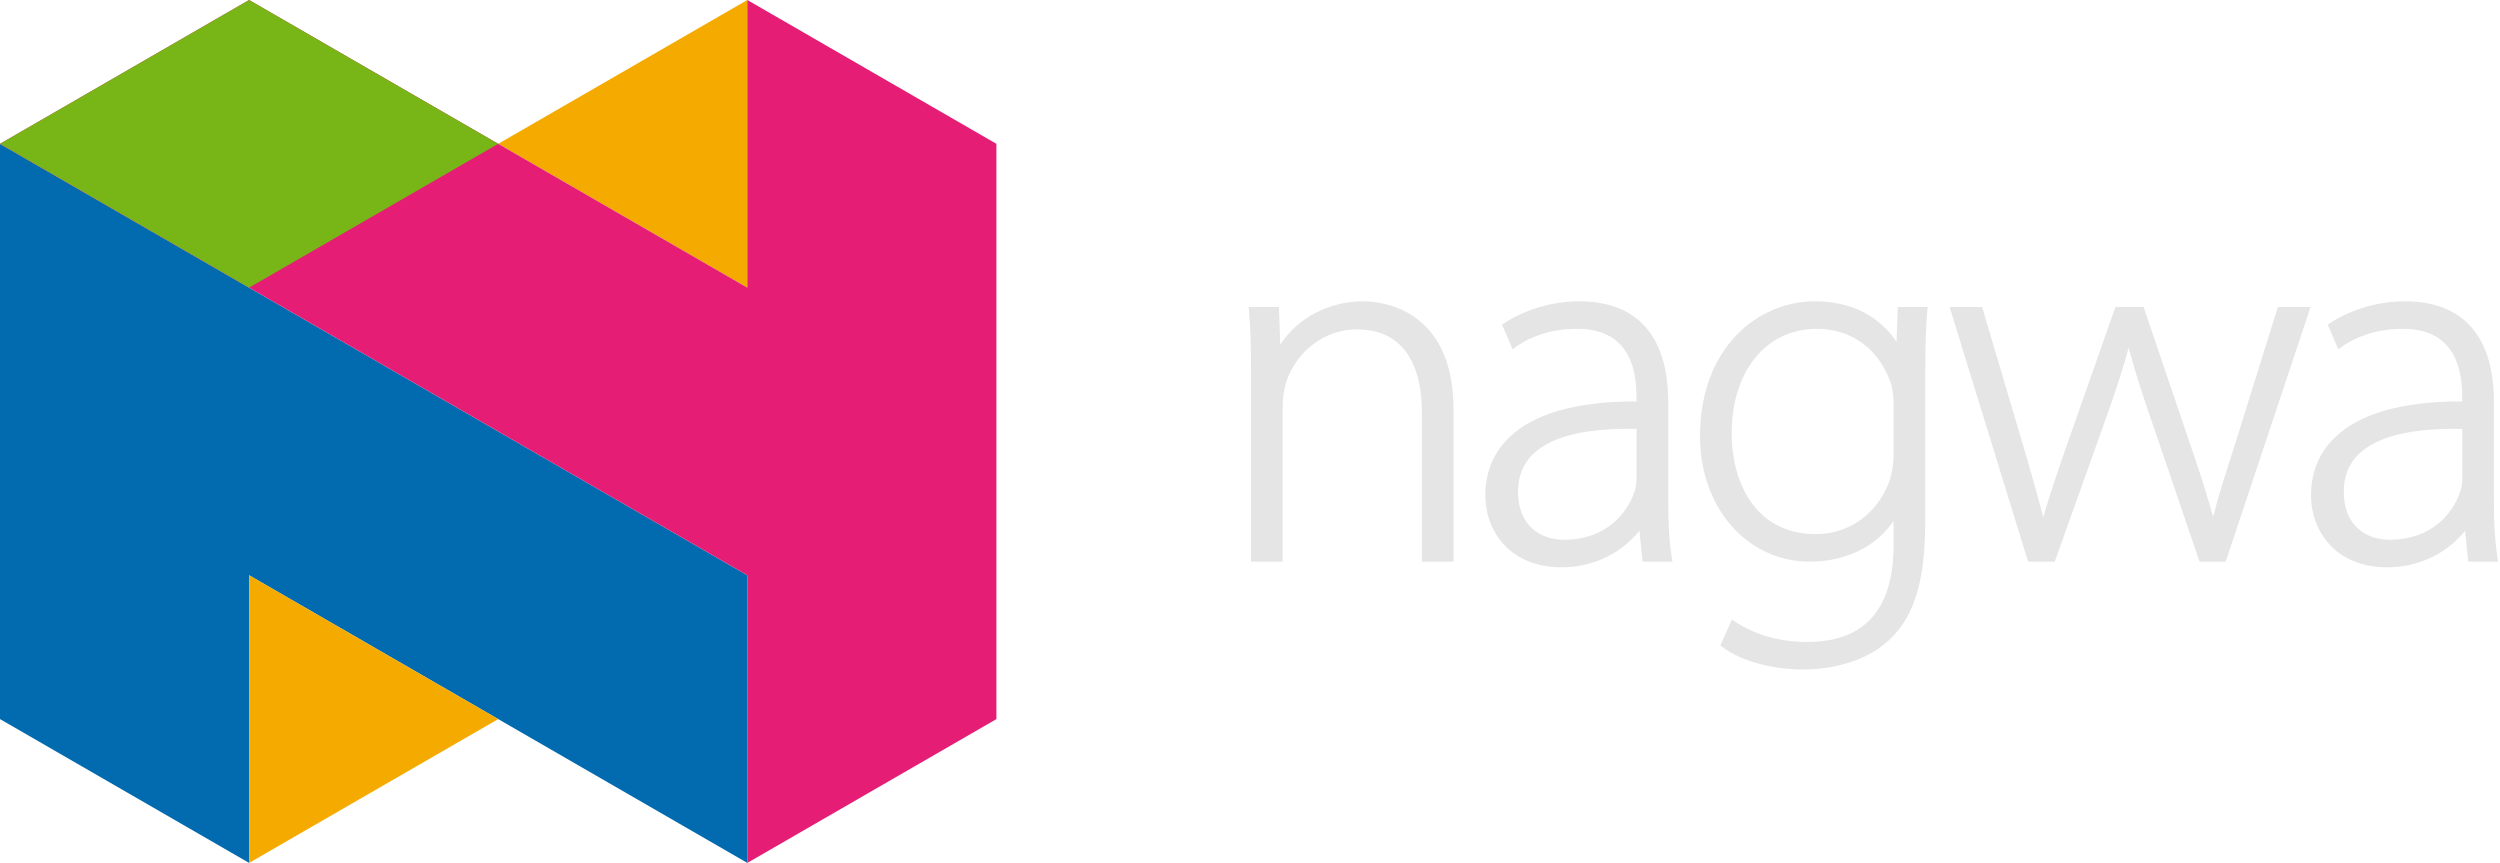 <svg width="507" height="175" viewBox="0 0 507 175" fill="none" xmlns="http://www.w3.org/2000/svg">
<g clip-path="url(#clip0_155_429)">
<path d="M276.496 61.101C269.513 61.101 263.121 64.492 259.638 69.889L259.375 62.253H253.229L253.291 63.008C253.592 66.816 253.708 70.176 253.708 74.992V113.898H260.134V82.108C260.134 80.549 260.462 78.892 260.728 77.812C262.718 71.324 268.641 66.796 275.132 66.796C286.637 66.796 288.352 77.244 288.352 83.472V113.899H294.778V83.051C294.778 62.161 279.548 61.101 276.496 61.101Z" fill="#E5E5E5"/>
<path d="M338.316 101.266V81.585C338.316 68.183 332.064 61.101 320.242 61.101C314.947 61.101 309.284 62.749 305.097 65.51L304.608 65.832L306.751 70.835L307.459 70.33C310.743 67.981 315.098 66.689 319.726 66.689C319.784 66.689 319.845 66.689 319.907 66.689C323.547 66.689 326.398 67.681 328.373 69.639C330.738 71.987 331.89 75.621 331.89 80.748V81.404C331.822 81.404 331.757 81.404 331.689 81.404C319.579 81.404 310.9 83.916 305.893 88.876C302.793 91.941 301.221 95.865 301.221 100.531C301.221 107.524 306.061 115.05 316.684 115.05C324.022 115.05 329.47 111.417 332.475 107.626L333.11 113.898H339.174L339.04 113.085C338.401 109.147 338.316 104.899 338.316 101.266ZM317.207 109.462C312.688 109.462 307.858 106.895 307.858 99.693C307.858 96.607 308.877 94.054 310.887 92.102C314.4 88.688 320.905 86.962 330.243 86.962C330.783 86.962 331.333 86.965 331.89 86.979V97.079C331.89 97.807 331.808 98.88 331.405 99.888C329.829 104.516 325.273 109.462 317.207 109.462Z" fill="#E5E5E5"/>
<path d="M384.613 69.328C382.381 65.965 377.521 61.101 368.07 61.101C356.487 61.101 344.76 70.511 344.76 88.496C344.76 102.978 354.33 113.898 367.021 113.898C374.288 113.898 380.477 110.86 384.012 105.664V110.579C384.012 123.592 378.119 130.188 366.498 130.188C361.002 130.188 356.094 128.818 351.91 126.114L351.226 125.67L348.882 130.899L349.326 131.234C353.024 134.037 359.324 135.777 365.766 135.777C369.099 135.777 377.483 135.175 383.311 129.614C388.24 124.932 390.437 117.61 390.437 105.87V75.932C390.437 70.388 390.56 66.525 390.854 63.012L390.919 62.253H384.876L384.613 69.328ZM368.279 108.31C355.663 108.31 351.185 97.352 351.185 87.97C351.185 75.241 358.138 66.689 368.487 66.689C375.48 66.689 381.062 70.777 383.424 77.634C383.913 79.001 384.012 80.498 384.012 82.32V92.368C384.012 94.013 383.728 95.831 383.215 97.465C380.792 104.154 375.07 108.31 368.279 108.31Z" fill="#E5E5E5"/>
<path d="M452.914 91.207C451.157 96.573 449.814 100.876 448.83 104.807C447.637 100.551 446.215 96.04 444.509 91.094L434.72 62.253H429.009L418.793 91.302C417.224 95.855 415.621 100.603 414.366 104.892C413.433 101.218 412.336 97.39 411.102 93.069L402.123 62.755L401.976 62.253H395.376L411.146 113.403L411.3 113.899H416.704L426.811 85.594C428.947 79.722 430.492 74.961 431.695 70.501C432.936 75.234 434.488 79.985 436.381 85.475L446.064 113.898H451.366L468.579 62.253H461.961L452.914 91.207Z" fill="#E5E5E5"/>
<path d="M506.494 113.085C505.854 109.147 505.769 104.899 505.769 101.266V81.585C505.769 68.183 499.518 61.101 487.695 61.101C482.4 61.101 476.737 62.749 472.55 65.51L472.061 65.832L474.204 70.835L474.912 70.33C478.196 67.981 482.551 66.689 487.179 66.689C487.237 66.689 487.298 66.689 487.36 66.689C491 66.689 493.851 67.681 495.826 69.639C498.191 71.987 499.343 75.621 499.343 80.748V81.404C499.275 81.404 499.21 81.404 499.142 81.404C487.032 81.404 478.354 83.916 473.346 88.876C470.246 91.941 468.674 95.865 468.674 100.531C468.674 107.524 473.514 115.05 484.137 115.05C491.475 115.05 496.923 111.417 499.928 107.626L500.563 113.898H506.627L506.494 113.085ZM484.66 109.462C480.141 109.462 475.312 106.895 475.312 99.693C475.312 96.607 476.33 94.054 478.34 92.102C481.854 88.688 488.358 86.962 497.696 86.962C498.236 86.962 498.786 86.965 499.343 86.979V97.079C499.343 97.807 499.261 98.88 498.858 99.888C497.282 104.516 492.726 109.462 484.66 109.462Z" fill="#E5E5E5"/>
<path d="M0 145.832L50.515 175V116.665L151.557 175V116.665L0 29.168V145.832Z" fill="#026BB0"/>
<path d="M50.518 175L101.033 145.833L50.518 116.665V175Z" fill="#F5AA00"/>
<path d="M151.557 0L101.036 29.168L151.557 58.335V0Z" fill="#F5AA00"/>
<path d="M151.558 0V58.335L50.516 0L0.001 29.168L151.558 116.664V174.999L202.073 145.832V29.168L151.558 0Z" fill="#E51D74"/>
<path d="M50.517 0L0.002 29.168L50.517 58.335L101.033 29.168L50.517 0Z" fill="#78B517"/>
</g>
<defs>
<clipPath id="clip0_155_429">
<rect width="506.627" height="175" fill="white"/>
</clipPath>
</defs>
</svg>
